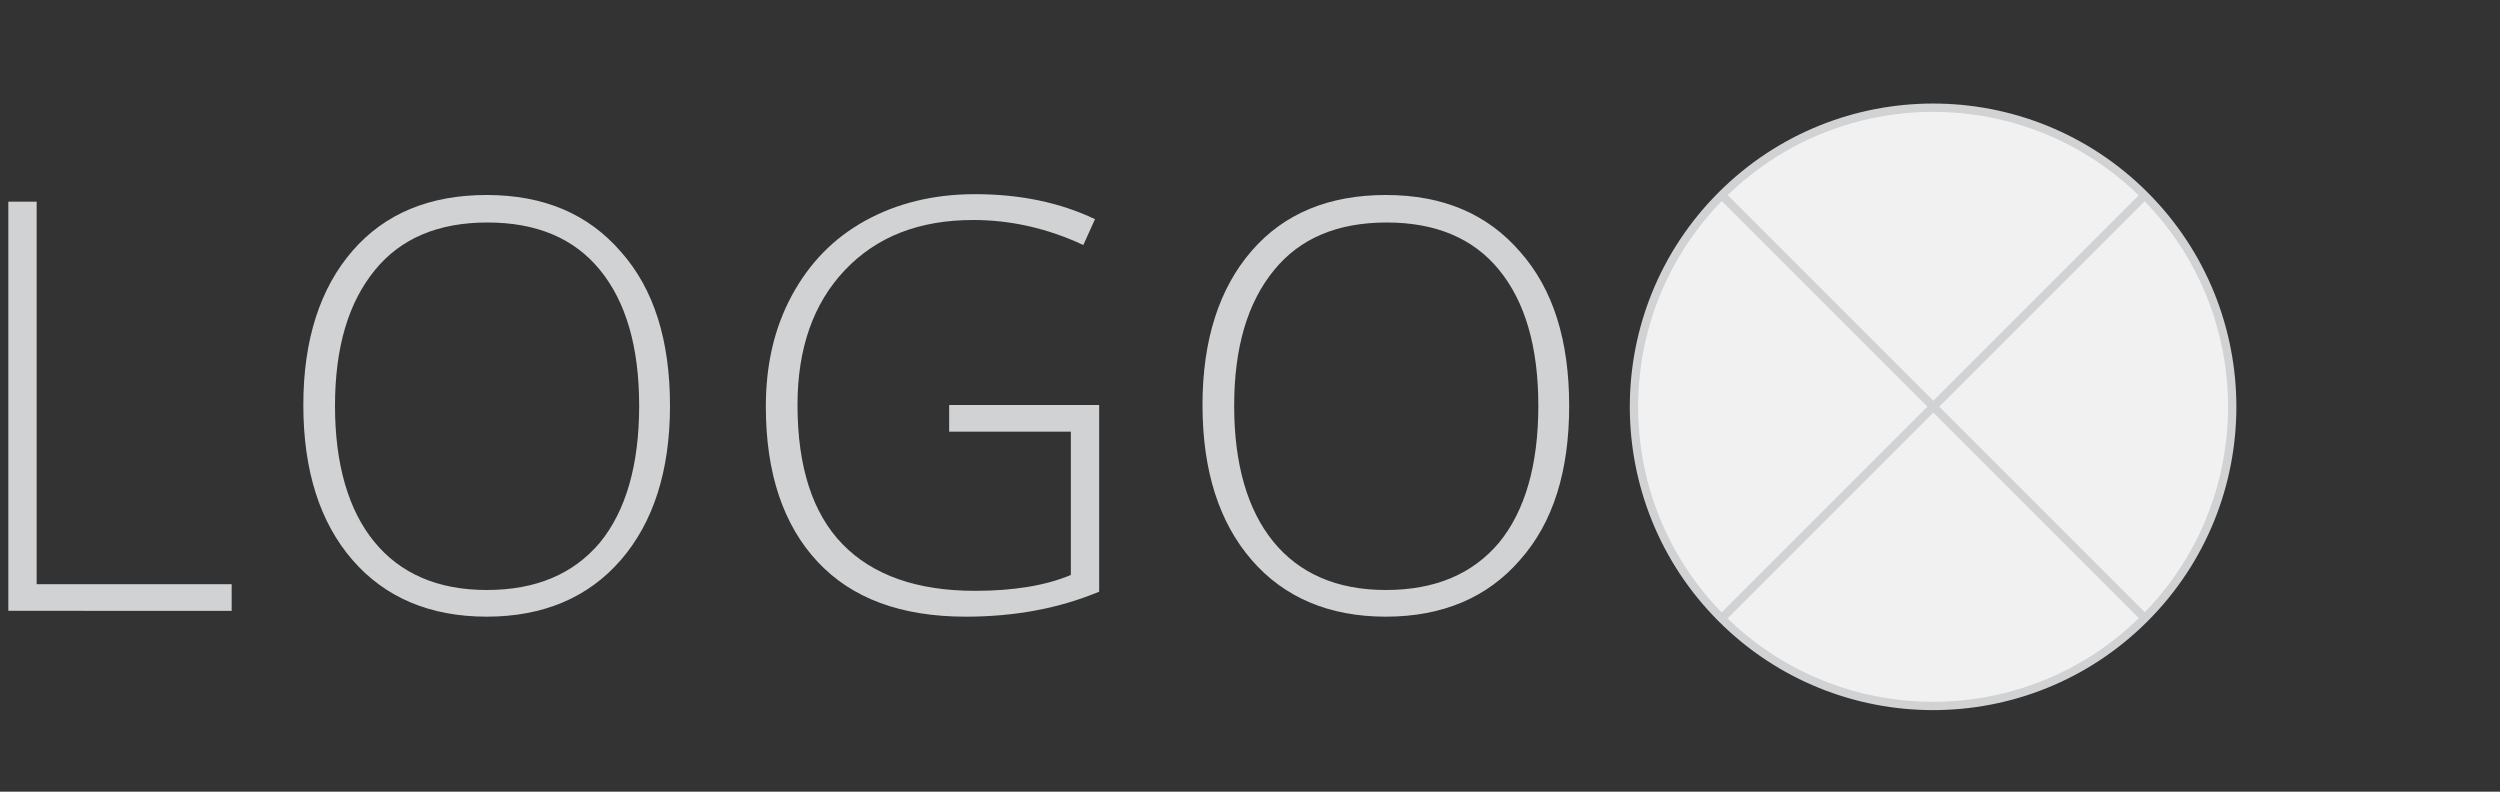 <?xml version="1.0" encoding="utf-8"?>
<!-- Generator: Adobe Illustrator 19.2.0, SVG Export Plug-In . SVG Version: 6.00 Build 0)  -->
<svg version="1.1" id="Layer_1" xmlns="http://www.w3.org/2000/svg" xmlns:xlink="http://www.w3.org/1999/xlink" x="0px" y="0px"
	 viewBox="0 0 300 95" style="enable-background:new 0 0 300 95;" xml:space="preserve">
<rect x="0" y="0" width="300" height="95" fill="#333333" stroke="none"/>
<style type="text/css">
	.st0{fill:#D0D2D3;}
	.st1{fill:#F1F1F2;stroke:#D0D2D3;stroke-miterlimit:10;}
	.st2{fill:none;stroke:#D0D2D3;stroke-miterlimit:10;}
</style>
<g>
	<path class="st0" d="M1,73.4V24.2h3.4v45.9h23.4v3.2H1z"/>
	<path class="st0" d="M80.4,48.7c0,7.8-2,14-5.9,18.5c-3.9,4.5-9.3,6.8-16.1,6.8c-6.8,0-12.2-2.3-16.1-6.8s-5.9-10.7-5.9-18.6
		c0-7.8,2-14,5.9-18.5c3.9-4.5,9.3-6.7,16.1-6.7c6.9,0,12.2,2.3,16.1,6.8C78.5,34.7,80.4,40.9,80.4,48.7z M40.2,48.7
		c0,7,1.6,12.5,4.7,16.3c3.1,3.8,7.6,5.8,13.5,5.8c5.9,0,10.4-1.9,13.6-5.7c3.1-3.8,4.7-9.3,4.7-16.4c0-7.1-1.6-12.5-4.7-16.3
		s-7.6-5.7-13.5-5.7c-5.9,0-10.4,1.9-13.5,5.7C41.8,36.3,40.2,41.7,40.2,48.7z"/>
	<path class="st0" d="M113.8,48.6h18.1V71c-4.8,2-10.1,3-16,3c-7.8,0-13.7-2.2-17.8-6.6c-4.1-4.4-6.2-10.6-6.2-18.6
		c0-5,1-9.4,3.1-13.3c2.1-3.9,5-6.9,8.8-9c3.8-2.1,8.2-3.2,13.2-3.2c5.4,0,10.2,1,14.4,3l-1.4,3.1c-4.3-2-8.7-3-13.2-3
		c-6.5,0-11.6,2-15.4,6c-3.8,4-5.7,9.4-5.7,16.2c0,7.4,1.8,13,5.4,16.7c3.6,3.7,8.9,5.6,15.9,5.6c4.5,0,8.4-0.6,11.5-1.9V51.8h-14.6
		V48.6z"/>
	<path class="st0" d="M188.3,48.7c0,7.8-1.9,14-5.9,18.5c-3.9,4.5-9.3,6.8-16.1,6.8c-6.8,0-12.2-2.3-16.1-6.8
		c-3.9-4.5-5.9-10.7-5.9-18.6c0-7.8,2-14,5.9-18.5c3.9-4.5,9.3-6.7,16.1-6.7c6.9,0,12.2,2.3,16.1,6.8
		C186.4,34.7,188.3,40.9,188.3,48.7z M148.1,48.7c0,7,1.6,12.5,4.7,16.3c3.1,3.8,7.6,5.8,13.5,5.8c5.9,0,10.4-1.9,13.6-5.7
		c3.1-3.8,4.7-9.3,4.7-16.4c0-7.1-1.6-12.5-4.7-16.3s-7.6-5.7-13.5-5.7c-5.9,0-10.4,1.9-13.5,5.7C149.7,36.3,148.1,41.7,148.1,48.7z
		"/>
</g>
<ellipse transform="matrix(0.707 -0.707 0.707 0.707 33.445 178.342)" class="st1" cx="232" cy="48.8" rx="35.9" ry="35.9"/>
<line class="st2" x1="206.6" y1="23.4" x2="257.4" y2="74.2"/>
<line class="st2" x1="257.4" y1="23.4" x2="206.6" y2="74.2"/>
</svg>
